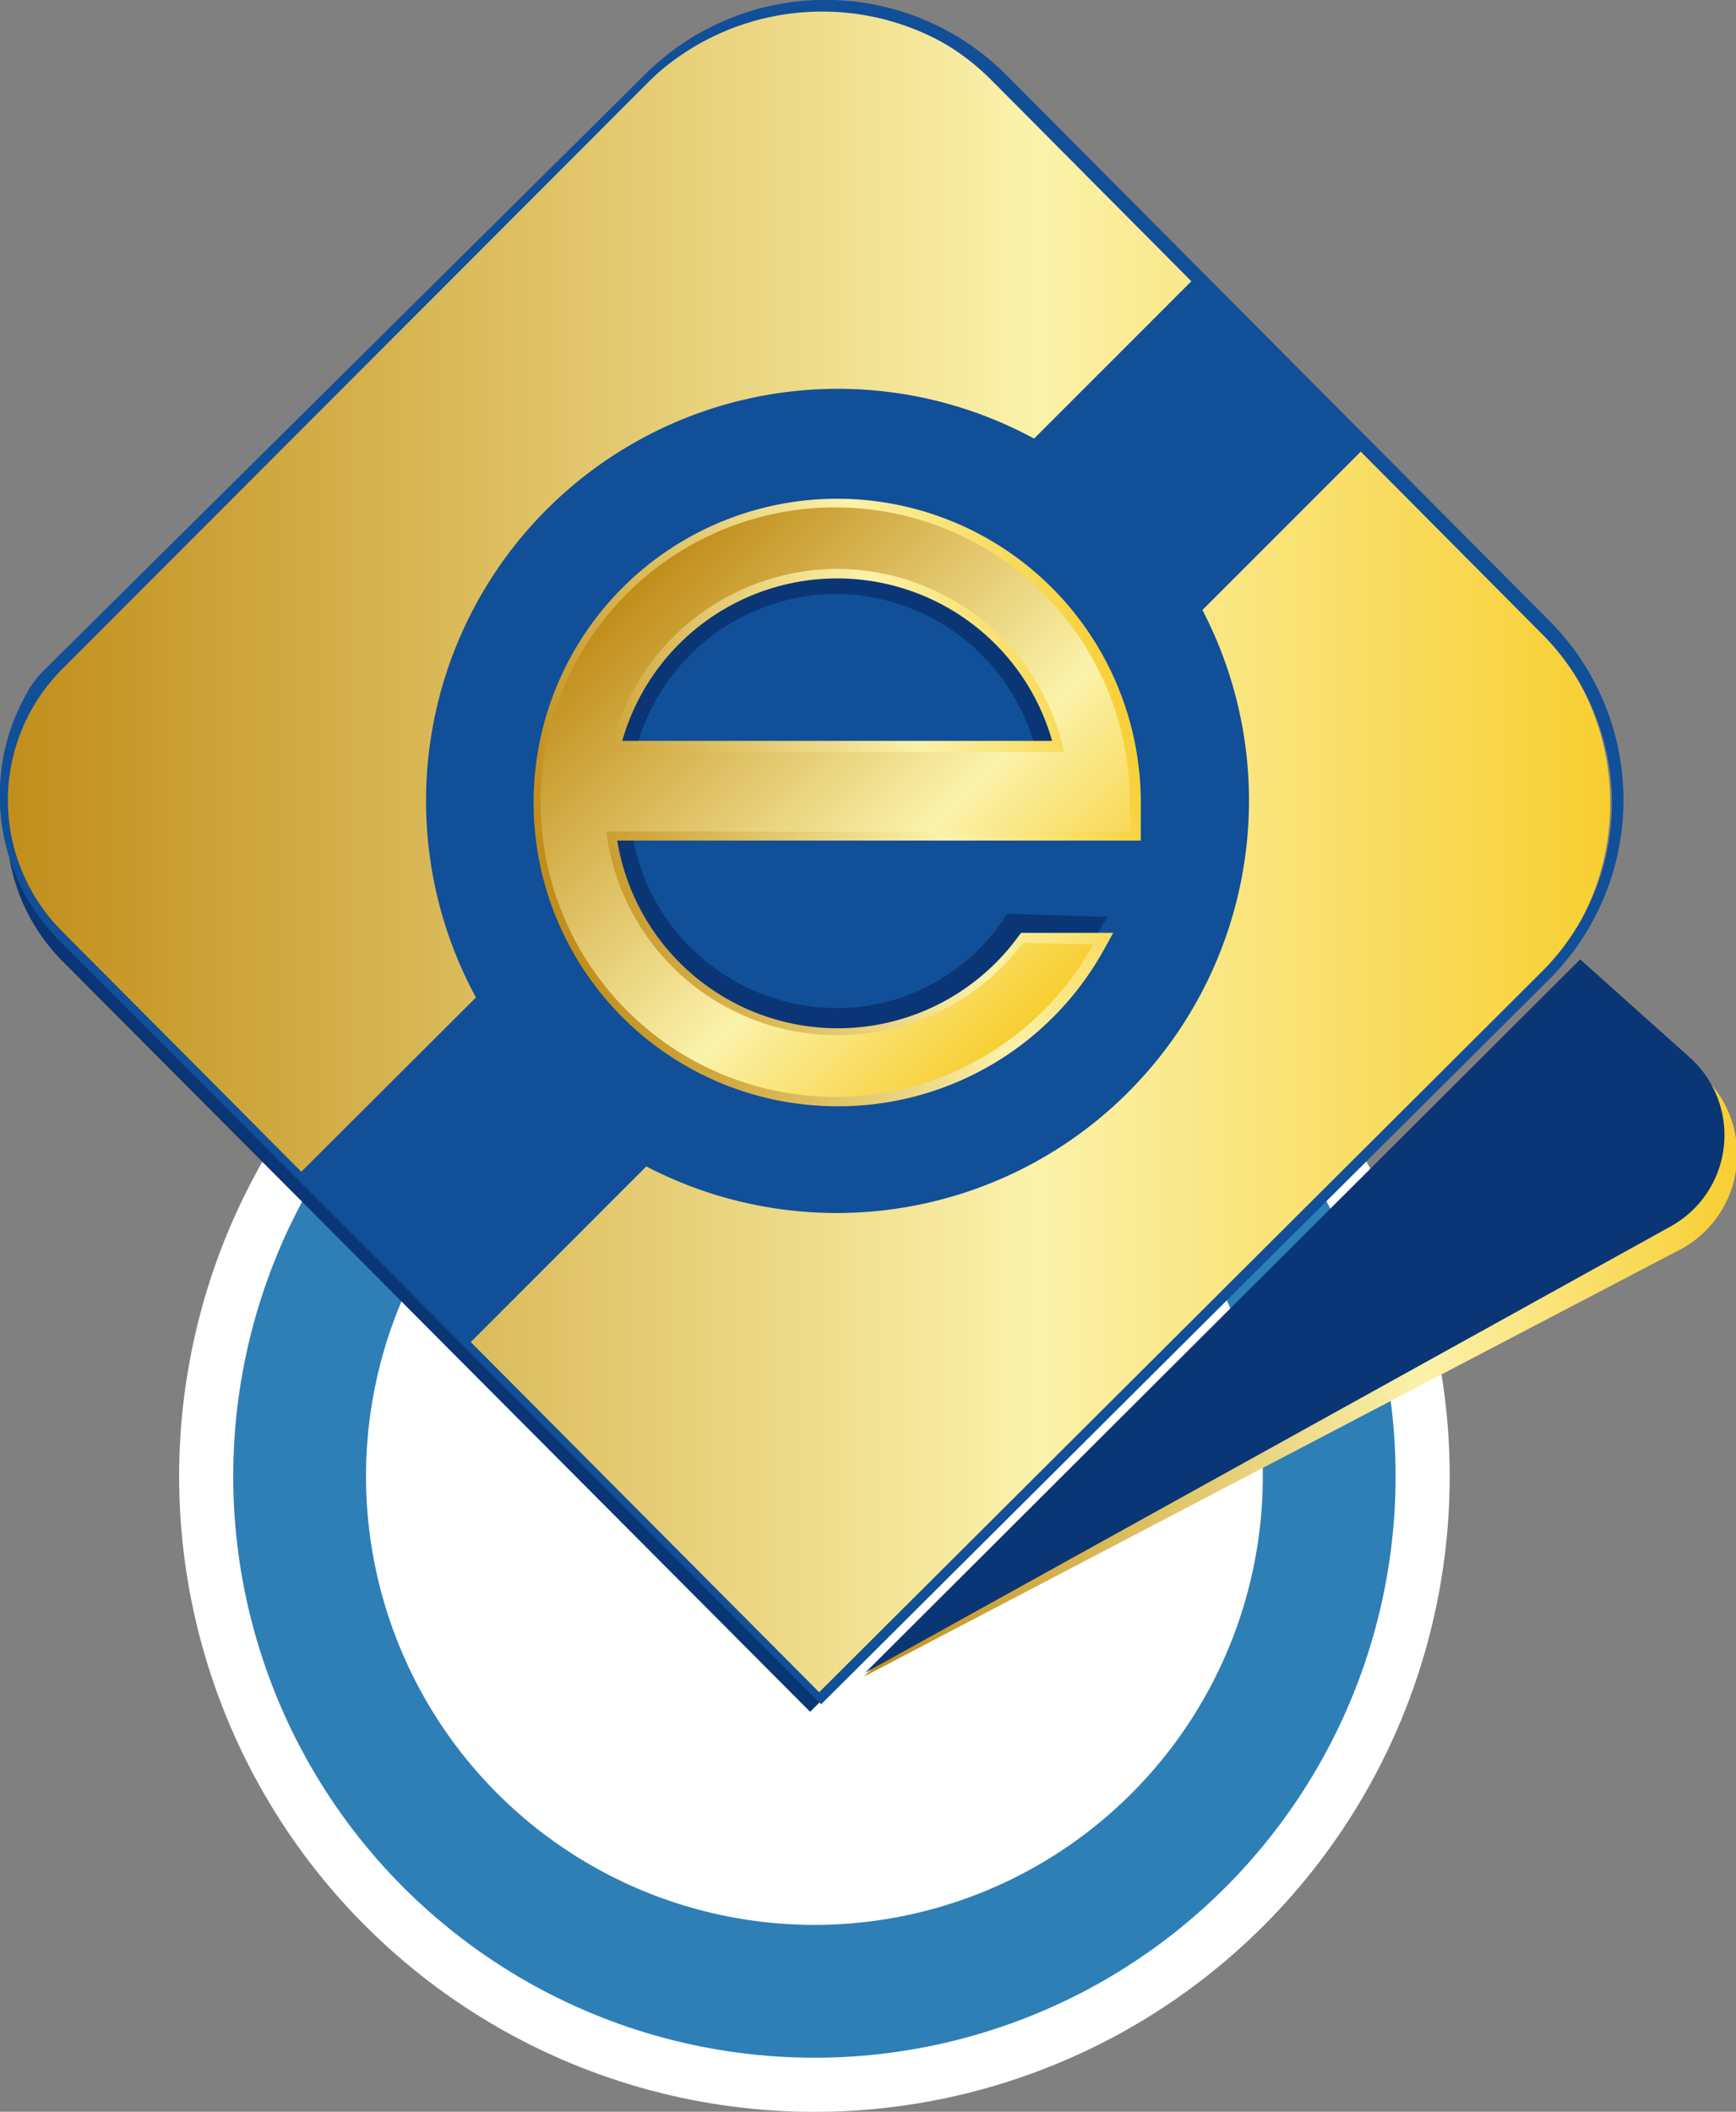 <svg xmlns="http://www.w3.org/2000/svg" xmlns:xlink="http://www.w3.org/1999/xlink" viewBox="0 0 34.65 42.13"><rect x="0" y="0" width="34.65" height="42.13" fill="#808080" stroke="none"/><defs><style>.cls-1{fill:#fff;}.cls-2{fill:#2e7fb6;}.cls-3{fill:#0b3675;}.cls-4{fill:#114f99;}.cls-5{fill:url(#linear-gradient);}.cls-6{fill:url(#linear-gradient-2);}.cls-7{fill:url(#linear-gradient-3);}.cls-8{fill:url(#linear-gradient-4);}.cls-9{fill:url(#linear-gradient-5);}</style><linearGradient id="linear-gradient" x1="22.01" y1="25.73" x2="39.4" y2="25.73" gradientTransform="matrix(1, 0, 0, 1, -4.71, 0.69)" gradientUnits="userSpaceOnUse"><stop offset="0" stop-color="#c18e1b"/><stop offset="0.64" stop-color="#fbf2aa"/><stop offset="1" stop-color="#f8ce30"/></linearGradient><linearGradient id="linear-gradient-2" x1="9.54" y1="16.01" x2="23.88" y2="16.01" gradientTransform="matrix(1, 0, 0, 1, 0, 0)" xlink:href="#linear-gradient"/><linearGradient id="linear-gradient-3" x1="0.15" y1="17.02" x2="32.17" y2="17.02" gradientTransform="matrix(1, 0, 0, 1, 0, 0)" xlink:href="#linear-gradient"/><linearGradient id="linear-gradient-4" x1="11.08" y1="17.66" x2="22.71" y2="14.24" gradientTransform="matrix(1, 0, 0, 1, 0, 0)" xlink:href="#linear-gradient"/><linearGradient id="linear-gradient-5" x1="1653.1" y1="384.35" x2="1664.85" y2="384.35" gradientTransform="translate(-884.59 -1428.85) rotate(45)" xlink:href="#linear-gradient"/></defs><title>4</title><g id="Layer_2" data-name="Layer 2"><g id="Layer_1-2" data-name="Layer 1"><circle class="cls-1" cx="16.25" cy="29.45" r="12.68" transform="translate(-16.72 22.82) rotate(-49.74)"/><circle class="cls-2" cx="16.25" cy="29.45" r="11.6" transform="translate(-16.72 22.82) rotate(-49.74)"/><circle class="cls-1" cx="16.25" cy="29.45" r="8.95" transform="translate(-16.72 22.82) rotate(-49.74)"/><path class="cls-3" d="M7.53,4H23.91a4.85,4.85,0,0,1,4.85,4.85V24.1a4.85,4.85,0,0,1-4.85,4.85H3.72a0,0,0,0,1,0,0V7.84A3.81,3.81,0,0,1,7.53,4Z" transform="translate(-6.9 16.27) rotate(-44.9)"/><path class="cls-4" d="M7.66,3.29H24a4.86,4.86,0,0,1,4.86,4.86V23.46A4.86,4.86,0,0,1,24,28.32H3.84a0,0,0,0,1,0,0V7.11A3.82,3.82,0,0,1,7.66,3.29Z" transform="translate(-6.39 16.15) rotate(-44.9)"/><path class="cls-5" d="M17.24,33.45,33.59,24.9A2.15,2.15,0,0,0,34,21.47l-2.15-2Z"/><path class="cls-3" d="M17.27,33.37l16.07-8.9a2.08,2.08,0,0,0,.38-3.38l-2.18-1.95Z"/><path class="cls-6" d="M11.64,10.94a7.17,7.17,0,1,0,10.14,0A7.12,7.12,0,0,0,11.64,10.94Zm9.88,9.88a6.8,6.8,0,1,1,2-4.8A6.8,6.8,0,0,1,21.52,20.82Z"/><path class="cls-7" d="M30.72,12.51,19.91,1.66a5,5,0,0,0-7,0L1.31,13.19a3.89,3.89,0,0,0,0,5.54l4.59,4.6,0,0L9.58,27l0,0,6.74,6.76.07.07L30.71,19.52a5,5,0,0,0,0-7Zm-6.88-.16A8,8,0,0,1,13,23.2l-.12-.06L9.5,26.51,6.37,23.38,9.73,20l-.07-.12A8,8,0,0,1,20.55,9l.12.07,3-3,3.13,3.13-3.05,3.05Z"/><path class="cls-4" d="M16.39,34,1.18,18.76a4.12,4.12,0,0,1-.64-4.94,1.89,1.89,0,0,1,.34-.45l12-11.89a5.1,5.1,0,0,1,7.19,0L30.92,12.38a5.06,5.06,0,0,1,0,7.16ZM16.4.2A4.74,4.74,0,0,0,13,1.58L1.24,13.35a3.7,3.7,0,0,0,0,5.23L16.35,33.76,30.78,19.38a4.76,4.76,0,0,0,0-6.73l-11-11.06A4.74,4.74,0,0,0,16.4.2Z"/><path class="cls-3" d="M20.1,18.23a4,4,0,0,1-3.4,1.88A4.14,4.14,0,0,1,12.6,16.5h9.31c0-.17,0-.34,0-.51a5.23,5.23,0,0,0-10.46,0,5.31,5.31,0,0,0,5.23,5.3,5.77,5.77,0,0,0,5.42-3Zm-3.4-6.38a4.14,4.14,0,0,1,4,3.21H12.67A4.14,4.14,0,0,1,16.71,11.85Z"/><path class="cls-4" d="M20.64,8.75A8.22,8.22,0,0,0,9.5,19.9L5.95,23.44l3.39,3.39,3.56-3.56A8.23,8.23,0,0,0,24,12.17l3.23-3.23L23.85,5.54Zm.22,11.41a5.87,5.87,0,1,1,0-8.3A5.87,5.87,0,0,1,20.86,20.16Z"/><path class="cls-8" d="M16.71,22.07A6.06,6.06,0,1,1,22.77,16c0,.19,0,.39,0,.6l0,.17H12.32a4.46,4.46,0,0,0,8,1.92l.06-.08,1.84,0-.15.27A6.06,6.06,0,0,1,16.71,22.07Zm0-11.75A5.69,5.69,0,1,0,21.53,19l-1,0a4.8,4.8,0,0,1-3.8,1.85,4.84,4.84,0,0,1-4.8-4.24l0-.21h10.5c0-.13,0-.26,0-.39A5.69,5.69,0,0,0,16.71,10.32Zm4.77,4.84H11.94l.05-.23a4.84,4.84,0,0,1,9.43,0Zm-9.06-.38H21a4.46,4.46,0,0,0-8.58,0Z"/><path class="cls-9" d="M20.42,18.81a4.65,4.65,0,0,1-8.32-2.22H22.55c0-.19,0-.38,0-.58a5.88,5.88,0,1,0-.73,2.83Zm-3.71-7.46A4.65,4.65,0,0,1,21.24,15H12.18A4.65,4.65,0,0,1,16.71,11.35Z"/></g></g></svg>